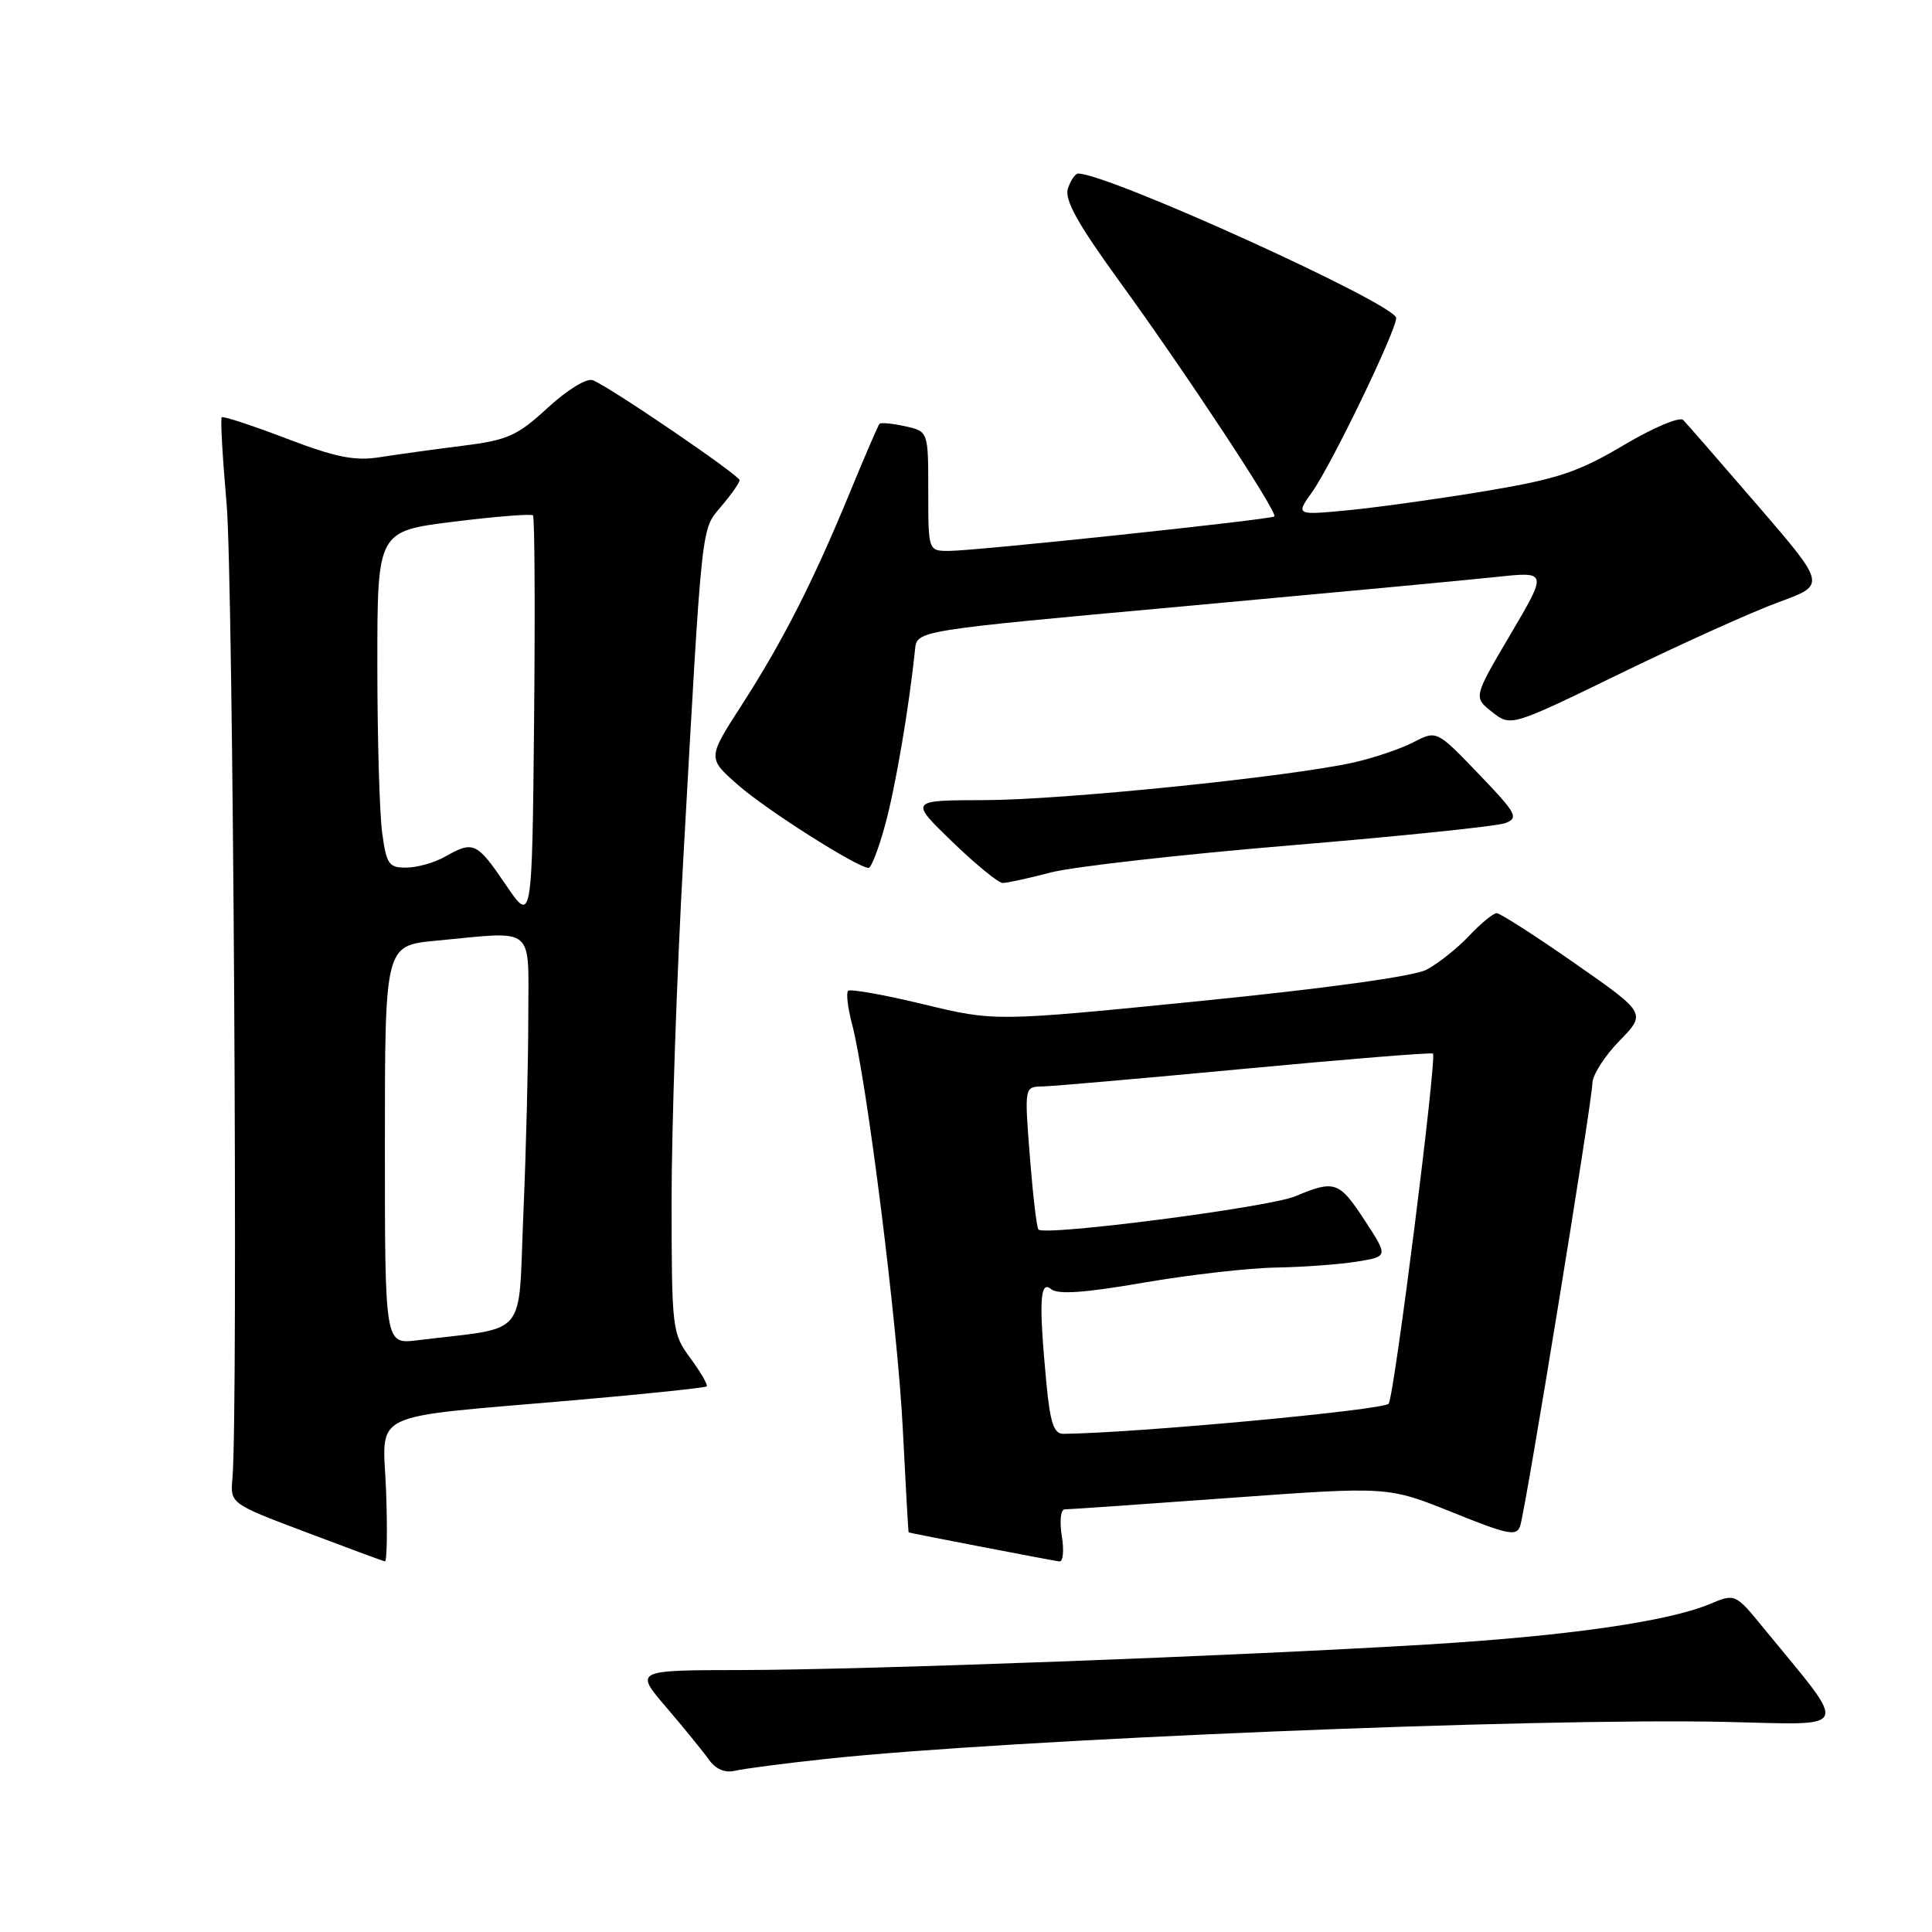 <?xml version="1.0" encoding="UTF-8" standalone="no"?>
<!DOCTYPE svg PUBLIC "-//W3C//DTD SVG 1.1//EN" "http://www.w3.org/Graphics/SVG/1.1/DTD/svg11.dtd" >
<svg xmlns="http://www.w3.org/2000/svg" xmlns:xlink="http://www.w3.org/1999/xlink" version="1.1" viewBox="0 0 256 256">
 <g >
 <path fill="currentColor"
d=" M 109.50 233.06 C 133.60 230.48 203.56 227.60 228.64 228.16 C 245.56 228.54 245.10 229.66 233.76 215.82 C 229.93 211.13 229.93 211.13 226.54 212.55 C 220.98 214.87 207.57 216.79 189.00 217.91 C 163.64 219.44 114.78 221.26 98.29 221.29 C 84.07 221.31 84.07 221.31 88.29 226.23 C 90.60 228.94 93.14 232.05 93.92 233.15 C 94.83 234.43 96.07 234.96 97.42 234.63 C 98.56 234.36 104.00 233.65 109.50 233.06 Z  M 51.16 197.63 C 50.76 186.72 48.15 187.97 76.40 185.51 C 85.69 184.70 93.45 183.88 93.64 183.70 C 93.82 183.51 92.86 181.84 91.49 179.98 C 89.06 176.69 89.00 176.18 88.99 159.06 C 88.99 149.40 89.68 129.12 90.53 114.00 C 93.08 68.40 92.88 70.30 95.59 67.07 C 96.92 65.50 98.00 63.95 98.00 63.63 C 98.00 62.98 80.74 51.22 78.55 50.38 C 77.74 50.07 75.18 51.64 72.58 54.03 C 68.53 57.76 67.28 58.32 61.26 59.07 C 57.54 59.54 52.63 60.22 50.34 60.58 C 47.01 61.11 44.51 60.61 37.94 58.10 C 33.41 56.37 29.56 55.11 29.38 55.29 C 29.19 55.47 29.49 60.66 30.03 66.82 C 30.90 76.78 31.57 187.38 30.80 195.87 C 30.50 199.23 30.50 199.23 40.50 203.01 C 46.00 205.09 50.73 206.84 51.00 206.89 C 51.27 206.95 51.35 202.78 51.16 197.63 Z  M 140.69 203.50 C 140.38 201.54 140.55 200.00 141.08 200.00 C 141.61 200.00 151.46 199.32 162.98 198.48 C 183.92 196.96 183.92 196.96 192.42 200.38 C 199.90 203.40 200.99 203.61 201.44 202.16 C 202.21 199.70 210.99 145.82 211.00 143.54 C 211.00 142.47 212.61 139.94 214.58 137.92 C 218.15 134.26 218.15 134.26 208.65 127.63 C 203.42 123.98 198.77 121.00 198.32 121.00 C 197.86 121.00 196.20 122.37 194.63 124.04 C 193.05 125.70 190.52 127.71 189.00 128.50 C 187.32 129.37 175.58 130.99 159.04 132.64 C 131.85 135.36 131.85 135.36 122.36 133.07 C 117.15 131.81 112.65 131.01 112.38 131.29 C 112.10 131.57 112.33 133.53 112.89 135.65 C 114.85 143.09 118.94 175.65 119.62 189.25 C 120.00 196.81 120.35 203.02 120.40 203.05 C 120.61 203.16 139.54 206.80 140.38 206.90 C 140.87 206.95 141.01 205.43 140.69 203.50 Z  M 139.26 115.60 C 142.21 114.84 156.52 113.22 171.06 112.01 C 185.60 110.80 198.39 109.48 199.48 109.06 C 201.28 108.38 200.93 107.75 195.92 102.54 C 190.37 96.76 190.37 96.76 187.29 98.35 C 185.59 99.23 182.03 100.43 179.38 101.03 C 170.89 102.93 140.84 106.00 130.50 106.02 C 120.50 106.04 120.50 106.04 126.16 111.52 C 129.28 114.53 132.29 117.00 132.86 117.00 C 133.43 117.00 136.32 116.37 139.26 115.60 Z  M 117.30 109.25 C 118.67 104.22 120.47 93.64 121.25 86.03 C 121.50 83.55 121.50 83.55 156.50 80.37 C 175.75 78.61 194.55 76.85 198.28 76.45 C 205.06 75.72 205.06 75.72 200.15 84.05 C 195.23 92.39 195.23 92.39 197.71 94.34 C 200.19 96.30 200.19 96.30 214.85 89.17 C 222.91 85.25 232.30 81.02 235.73 79.77 C 241.97 77.50 241.97 77.50 232.92 67.00 C 227.94 61.22 223.49 56.12 223.03 55.65 C 222.57 55.18 219.02 56.68 215.14 58.99 C 209.16 62.54 206.40 63.46 197.14 65.02 C 191.12 66.03 182.92 67.18 178.93 67.58 C 171.66 68.29 171.66 68.29 173.88 65.17 C 176.43 61.59 185.00 43.84 185.00 42.14 C 185.00 40.32 146.88 23.00 142.87 23.00 C 142.47 23.00 141.85 23.90 141.50 25.00 C 141.03 26.47 142.81 29.67 148.31 37.25 C 157.08 49.32 169.38 67.98 168.86 68.43 C 168.38 68.85 129.23 73.00 125.74 73.00 C 123.00 73.00 123.00 73.00 123.00 65.08 C 123.00 57.16 123.00 57.16 119.93 56.48 C 118.24 56.11 116.71 55.97 116.54 56.15 C 116.36 56.34 114.58 60.48 112.57 65.36 C 107.73 77.11 103.69 85.03 98.25 93.47 C 93.75 100.45 93.75 100.45 97.74 103.97 C 101.44 107.25 113.64 115.00 115.10 115.00 C 115.45 115.00 116.44 112.41 117.30 109.25 Z  M 51.00 151.71 C 51.00 125.29 51.00 125.29 57.75 124.65 C 71.14 123.39 70.00 122.44 70.00 134.84 C 70.00 140.80 69.71 152.49 69.35 160.80 C 68.62 177.68 70.23 175.75 55.25 177.60 C 51.00 178.12 51.00 178.12 51.00 151.71 Z  M 67.00 117.21 C 63.19 111.60 62.72 111.38 59.00 113.50 C 57.62 114.29 55.32 114.95 53.89 114.96 C 51.53 115.00 51.21 114.55 50.64 110.36 C 50.29 107.81 50.00 97.77 50.00 88.06 C 50.00 70.39 50.00 70.39 60.10 69.13 C 65.66 68.44 70.39 68.06 70.62 68.29 C 70.85 68.51 70.91 80.78 70.77 95.53 C 70.50 122.37 70.50 122.37 67.00 117.21 Z  M 138.65 183.25 C 137.64 172.52 137.78 169.58 139.27 170.81 C 140.17 171.56 143.73 171.31 151.52 169.96 C 157.56 168.92 165.43 168.02 169.00 167.96 C 172.57 167.90 177.40 167.55 179.73 167.18 C 183.96 166.50 183.96 166.50 180.86 161.75 C 177.44 156.51 176.88 156.32 171.60 158.52 C 168.12 159.98 138.47 163.81 137.60 162.92 C 137.37 162.69 136.86 158.34 136.46 153.25 C 135.74 144.00 135.74 144.00 138.12 143.96 C 139.43 143.94 151.53 142.88 165.00 141.61 C 178.47 140.34 189.67 139.44 189.87 139.60 C 190.43 140.06 184.78 184.74 184.01 185.99 C 183.49 186.83 150.38 189.90 140.89 189.99 C 139.64 190.00 139.15 188.52 138.65 183.25 Z "/>
</g>
</svg>